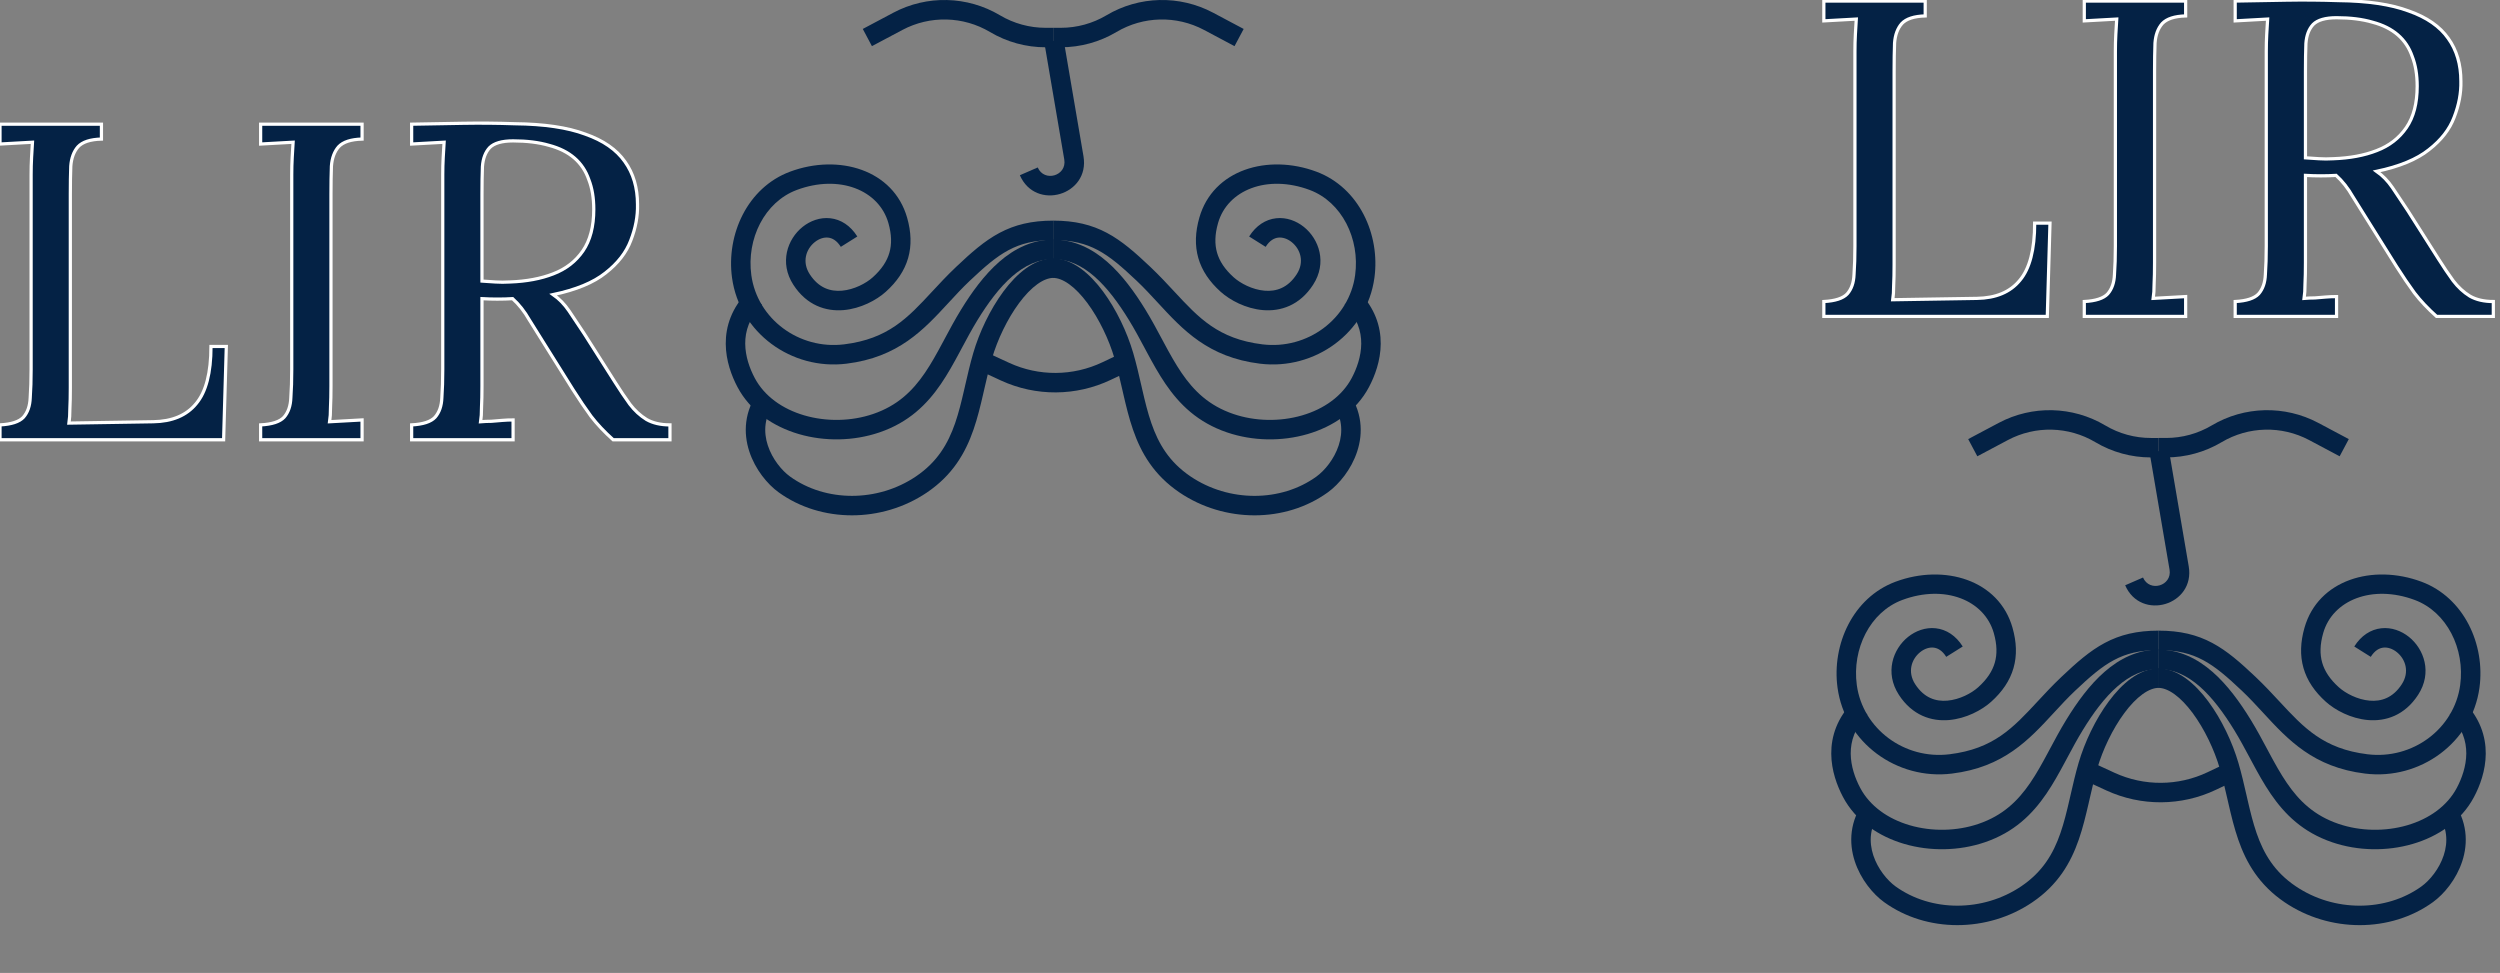 <svg width="776" height="302" viewBox="0 0 776 302" fill="none" xmlns="http://www.w3.org/2000/svg">
<rect x="0" y="0" width="776" height="302" fill="#808080" stroke="none"/>
<path fill-rule="evenodd" clip-rule="evenodd" d="M330.116 12.172L336.312 48.506C338.372 60.589 321.46 65.631 316.567 54.392L322.11 51.979C324.153 56.671 331.213 54.566 330.352 49.522L324.157 13.188L330.116 12.172Z" fill="#042245"/>
<path fill-rule="evenodd" clip-rule="evenodd" d="M277.286 3.949C287.701 -1.585 300.248 -1.285 310.386 4.74C314.672 7.287 319.566 8.632 324.552 8.632H326.922V14.677H324.552C318.479 14.677 312.518 13.039 307.298 9.937C298.974 4.99 288.673 4.744 280.123 9.287L270.644 14.323L267.808 8.985L277.286 3.949Z" fill="#042245"/>
<path fill-rule="evenodd" clip-rule="evenodd" d="M376.555 3.949C366.14 -1.585 353.593 -1.285 343.455 4.74C339.169 7.287 334.276 8.632 329.29 8.632H326.919V14.677H329.29C335.363 14.677 341.323 13.039 346.543 9.937C354.867 4.99 365.168 4.744 373.719 9.287L383.197 14.323L386.034 8.985L376.555 3.949Z" fill="#042245"/>
<path fill-rule="evenodd" clip-rule="evenodd" d="M310.736 118.126L303.799 114.933L306.327 109.441L313.264 112.634C322.452 116.862 333.043 116.795 342.177 112.451L348.469 109.458L351.066 114.918L344.774 117.91C334.021 123.025 321.553 123.103 310.736 118.126Z" fill="#042245"/>
<path fill-rule="evenodd" clip-rule="evenodd" d="M378.083 69.236C381.004 58.974 393.336 54.053 406.497 58.952C416.538 62.69 422.168 74.165 420.632 85.397C418.77 99.019 405.813 108.601 391.85 106.888C378.15 105.206 372.071 98.656 364.546 90.546C362.257 88.079 359.834 85.468 357.022 82.806C352.395 78.426 348.287 74.791 343.619 72.301C338.852 69.757 333.657 68.483 326.912 68.483V74.529C332.807 74.529 337 75.621 340.774 77.635C344.648 79.701 348.237 82.814 352.866 87.196C355.151 89.36 357.274 91.661 359.4 93.966C367.191 102.413 375.031 110.914 391.113 112.888C408.165 114.981 424.286 103.304 426.622 86.216C428.453 72.821 421.86 58.22 408.606 53.286C393.511 47.667 376.515 52.665 372.269 67.581C371.012 71.996 370.828 76.17 371.962 80.111C373.096 84.051 375.471 87.489 378.883 90.56C381.799 93.184 386.698 95.801 391.989 96.253C397.504 96.724 403.425 94.808 407.573 88.413C412.03 81.541 409.414 74.195 404.721 70.435C402.371 68.552 399.315 67.398 396.13 67.746C392.85 68.103 389.868 70.006 387.733 73.409L392.854 76.622C394.137 74.577 395.575 73.887 396.785 73.755C398.09 73.613 399.593 74.073 400.941 75.153C403.646 77.32 404.982 81.299 402.501 85.123C399.711 89.425 396.069 90.534 392.503 90.229C388.714 89.906 385.016 87.947 382.927 86.067C380.155 83.572 378.526 81.058 377.772 78.439C377.018 75.819 377.062 72.824 378.083 69.236Z" fill="#042245"/>
<path fill-rule="evenodd" clip-rule="evenodd" d="M275.76 69.236C272.839 58.974 260.507 54.053 247.346 58.952C237.305 62.69 231.675 74.165 233.211 85.397C235.073 99.019 248.03 108.601 261.993 106.888C275.693 105.206 281.772 98.656 289.297 90.546C291.586 88.079 294.009 85.468 296.821 82.806C301.448 78.426 305.556 74.791 310.224 72.301C314.992 69.757 320.187 68.483 326.931 68.483V74.529C321.037 74.529 316.844 75.621 313.069 77.635C309.195 79.701 305.607 82.814 300.977 87.196C298.692 89.36 296.569 91.661 294.443 93.966C286.652 102.413 278.812 110.914 262.73 112.888C245.679 114.981 229.557 103.304 227.221 86.216C225.39 72.821 231.984 58.22 245.237 53.286C260.333 47.667 277.328 52.665 281.574 67.581C282.831 71.996 283.015 76.17 281.881 80.111C280.747 84.051 278.372 87.489 274.96 90.56C272.045 93.184 267.145 95.801 261.854 96.253C256.339 96.724 250.418 94.808 246.27 88.413C241.813 81.541 244.429 74.195 249.122 70.435C251.473 68.552 254.529 67.398 257.713 67.746C260.993 68.103 263.975 70.006 266.11 73.409L260.99 76.622C259.706 74.577 258.268 73.887 257.058 73.755C255.753 73.613 254.25 74.073 252.902 75.153C250.198 77.32 248.861 81.299 251.342 85.123C254.132 89.425 257.775 90.534 261.34 90.229C265.129 89.906 268.827 87.947 270.916 86.067C273.688 83.572 275.317 81.058 276.071 78.439C276.825 75.819 276.781 72.824 275.76 69.236Z" fill="#042245"/>
<path fill-rule="evenodd" clip-rule="evenodd" d="M422.529 106.679C422.503 110.638 421.129 114.401 419.589 117.315C416.601 122.967 410.971 126.957 404.164 128.941C397.358 130.924 389.623 130.815 382.832 128.5C375.297 125.93 370.617 121.396 366.771 115.764C364.82 112.907 363.1 109.792 361.317 106.469C361.083 106.033 360.848 105.592 360.611 105.149C359.064 102.255 357.443 99.224 355.622 96.252C352.23 90.717 348.313 85.308 343.673 81.261C338.997 77.185 333.445 74.376 326.887 74.376L326.887 80.421C331.578 80.421 335.774 82.395 339.7 85.818C343.661 89.271 347.199 94.078 350.467 99.411C352.188 102.219 353.718 105.079 355.271 107.984C355.51 108.431 355.75 108.878 355.99 109.327C357.776 112.654 359.628 116.024 361.779 119.173C366.136 125.553 371.776 131.117 380.881 134.221C388.878 136.948 397.885 137.067 405.855 134.745C413.824 132.423 421.002 127.576 424.933 120.14C426.738 116.726 428.54 111.986 428.575 106.719C428.61 101.348 426.799 95.588 421.647 90.377L417.348 94.628C421.311 98.636 422.555 102.825 422.529 106.679Z" fill="#042245"/>
<path fill-rule="evenodd" clip-rule="evenodd" d="M231.318 106.679C231.344 110.638 232.718 114.401 234.259 117.315C237.247 122.967 242.877 126.957 249.684 128.941C256.49 130.924 264.225 130.815 271.016 128.5C278.551 125.93 283.231 121.396 287.077 115.764C289.027 112.907 290.747 109.792 292.53 106.469C292.764 106.033 293 105.592 293.237 105.149C294.784 102.255 296.405 99.224 298.226 96.252C301.618 90.717 305.534 85.308 310.175 81.261C314.851 77.185 320.403 74.376 326.96 74.376L326.96 80.421C322.27 80.421 318.074 82.395 314.148 85.818C310.187 89.271 306.649 94.078 303.38 99.411C301.659 102.219 300.13 105.079 298.576 107.984C298.337 108.431 298.098 108.878 297.857 109.327C296.072 112.654 294.22 116.024 292.069 119.173C287.712 125.553 282.072 131.117 272.967 134.221C264.97 136.948 255.962 137.067 247.993 134.745C240.024 132.423 232.845 127.576 228.914 120.14C227.109 116.726 225.308 111.986 225.273 106.719C225.238 101.348 227.049 95.588 232.201 90.377L236.5 94.628C232.537 98.636 231.293 102.825 231.318 106.679Z" fill="#042245"/>
<path fill-rule="evenodd" clip-rule="evenodd" d="M415.525 138.259C414.127 142.531 411.148 146.101 408.609 147.933C397.596 155.881 381.489 155.964 369.537 147.88C362.943 143.42 359.62 137.815 357.39 131.37C356.259 128.101 355.419 124.643 354.572 120.968C354.461 120.485 354.35 119.999 354.237 119.509C353.505 116.31 352.739 112.959 351.763 109.613C349.89 103.189 346.527 96.052 342.375 90.457C340.298 87.658 337.952 85.148 335.406 83.315C332.867 81.487 329.957 80.213 326.827 80.213L326.827 86.258C328.286 86.258 329.979 86.857 331.874 88.221C333.763 89.581 335.683 91.583 337.521 94.06C341.2 99.018 344.264 105.493 345.959 111.305C346.881 114.468 347.605 117.629 348.34 120.84C348.453 121.334 348.567 121.829 348.681 122.325C349.529 126.005 350.43 129.743 351.677 133.347C354.203 140.648 358.182 147.498 366.15 152.888C380.081 162.31 398.959 162.353 412.147 152.835C415.647 150.309 419.447 145.713 421.27 140.139C423.138 134.43 422.937 127.617 418.174 121.174L413.313 124.767C416.743 129.407 416.879 134.121 415.525 138.259Z" fill="#042245"/>
<path fill-rule="evenodd" clip-rule="evenodd" d="M238.33 138.254C239.727 142.527 242.707 146.096 245.245 147.928C256.258 155.877 272.365 155.96 284.317 147.876C290.912 143.416 294.235 137.811 296.465 131.366C297.596 128.096 298.436 124.638 299.283 120.963C299.394 120.481 299.505 119.995 299.617 119.505C300.349 116.305 301.116 112.955 302.092 109.609C303.965 103.185 307.328 96.048 311.479 90.453C313.557 87.653 315.902 85.144 318.448 83.311C320.988 81.483 323.898 80.208 327.028 80.208L327.028 86.254C325.568 86.254 323.875 86.853 321.98 88.217C320.092 89.577 318.171 91.579 316.334 94.055C312.655 99.014 309.59 105.488 307.895 111.301C306.973 114.463 306.249 117.625 305.514 120.835C305.401 121.329 305.288 121.824 305.174 122.321C304.326 126 303.425 129.738 302.178 133.342C299.652 140.643 295.672 147.494 287.704 152.883C273.773 162.306 254.895 162.348 241.707 152.83C238.207 150.304 234.408 145.708 232.584 140.134C230.717 134.426 230.917 127.613 235.68 121.169L240.541 124.763C237.112 129.402 236.976 134.117 238.33 138.254Z" fill="#042245"/>
<path d="M0 136.505V131.887C3.545 131.7 5.971 130.907 7.277 129.508C8.583 128.015 9.282 126.009 9.376 123.49C9.562 120.878 9.656 117.94 9.656 114.674V54.222C9.656 52.356 9.702 50.584 9.796 48.904C9.889 47.132 9.982 45.546 10.075 44.147C8.396 44.24 6.717 44.333 5.038 44.426C3.358 44.52 1.679 44.613 0 44.706V38.549H31.486V43.167C28.034 43.26 25.608 44.053 24.209 45.546C22.903 47.039 22.157 49.044 21.97 51.563C21.877 54.082 21.83 57.021 21.83 60.379V120.412C21.83 122.931 21.783 125.076 21.69 126.849C21.69 128.621 21.597 130.114 21.41 131.327L47.578 130.907C53.456 130.814 57.887 128.948 60.872 125.31C63.951 121.671 65.49 115.747 65.49 107.538H70.248L69.408 136.505H0Z" fill="#042245"/>
<path d="M112.386 43.167C108.935 43.26 106.509 44.053 105.11 45.546C103.804 47.039 103.057 49.044 102.871 51.563C102.777 54.082 102.731 57.021 102.731 60.379V119.852C102.731 122.371 102.684 124.563 102.591 126.429C102.591 128.202 102.497 129.694 102.311 130.907C103.99 130.814 105.669 130.721 107.349 130.627C109.028 130.534 110.707 130.441 112.386 130.347V136.505H80.901V131.887C84.446 131.7 86.871 130.907 88.177 129.508C89.483 128.015 90.183 126.009 90.276 123.49C90.463 120.878 90.556 117.94 90.556 114.674V54.222C90.556 52.356 90.603 50.584 90.696 48.904C90.79 47.132 90.883 45.546 90.976 44.147C89.297 44.24 87.618 44.333 85.938 44.426C84.259 44.52 82.58 44.613 80.901 44.706V38.549H112.386V43.167Z" fill="#042245"/>
<path d="M127.774 136.505V131.887C131.319 131.7 133.744 130.907 135.05 129.508C136.357 128.015 137.056 126.009 137.15 123.49C137.336 120.878 137.429 117.94 137.429 114.674V54.222C137.429 52.356 137.476 50.584 137.569 48.904C137.663 47.132 137.756 45.546 137.849 44.147C136.17 44.24 134.491 44.333 132.811 44.426C131.132 44.52 129.453 44.613 127.774 44.706V38.549C132.998 38.456 138.269 38.363 143.587 38.269C148.997 38.176 154.408 38.223 159.819 38.409C168.868 38.502 176.145 39.575 181.649 41.628C187.247 43.587 191.351 46.432 193.964 50.164C196.576 53.802 197.882 58.233 197.882 63.458C197.975 67.096 197.275 70.828 195.783 74.653C194.383 78.384 191.771 81.743 187.946 84.728C184.215 87.713 178.804 89.952 171.714 91.445C173.58 92.751 175.212 94.43 176.612 96.483C178.011 98.535 179.597 100.914 181.369 103.62L190.885 118.593C192.471 121.112 194.01 123.397 195.503 125.45C196.996 127.409 198.721 128.995 200.681 130.207C202.64 131.327 205.065 131.887 207.957 131.887V136.505H190.325C187.62 134.079 185.334 131.653 183.468 129.228C181.696 126.802 179.83 124.05 177.871 120.972L168.495 105.998C167.282 104.039 165.883 101.8 164.297 99.281C162.804 96.669 161.079 94.477 159.12 92.704C157.627 92.798 156.041 92.844 154.362 92.844C152.776 92.844 151.19 92.798 149.604 92.704V119.852C149.604 122.371 149.557 124.563 149.464 126.429C149.464 128.202 149.371 129.694 149.184 130.907C150.304 130.814 151.423 130.767 152.543 130.767C153.662 130.674 154.781 130.581 155.901 130.487C157.02 130.394 158.14 130.347 159.259 130.347V136.505H127.774ZM158.28 87.527C163.411 87.34 167.889 86.501 171.714 85.008C175.632 83.515 178.711 81.136 180.95 77.871C183.189 74.606 184.308 70.315 184.308 64.997C184.308 61.452 183.795 58.373 182.769 55.761C181.836 53.056 180.343 50.817 178.291 49.044C176.238 47.272 173.626 45.966 170.454 45.126C167.282 44.193 163.551 43.727 159.259 43.727C155.808 43.727 153.382 44.426 151.983 45.826C150.677 47.225 149.93 49.184 149.744 51.703C149.65 54.129 149.604 57.021 149.604 60.379V87.247C151.096 87.34 152.496 87.434 153.802 87.527C155.201 87.62 156.694 87.62 158.28 87.527Z" fill="#042245"/>
<path d="M0 136.505V131.887C3.545 131.7 5.971 130.907 7.277 129.508C8.583 128.015 9.282 126.009 9.376 123.49C9.562 120.878 9.656 117.94 9.656 114.674V54.222C9.656 52.356 9.702 50.584 9.796 48.904C9.889 47.132 9.982 45.546 10.075 44.147C8.396 44.24 6.717 44.333 5.038 44.426C3.358 44.52 1.679 44.613 0 44.706V38.549H31.486V43.167C28.034 43.26 25.608 44.053 24.209 45.546C22.903 47.039 22.157 49.044 21.97 51.563C21.877 54.082 21.83 57.021 21.83 60.379V120.412C21.83 122.931 21.783 125.076 21.69 126.849C21.69 128.621 21.597 130.114 21.41 131.327L47.578 130.907C53.456 130.814 57.887 128.948 60.872 125.31C63.951 121.671 65.49 115.747 65.49 107.538H70.248L69.408 136.505H0Z" stroke="white"/>
<path d="M112.386 43.167C108.935 43.26 106.509 44.053 105.11 45.546C103.804 47.039 103.057 49.044 102.871 51.563C102.777 54.082 102.731 57.021 102.731 60.379V119.852C102.731 122.371 102.684 124.563 102.591 126.429C102.591 128.202 102.497 129.694 102.311 130.907C103.99 130.814 105.669 130.721 107.349 130.627C109.028 130.534 110.707 130.441 112.386 130.347V136.505H80.901V131.887C84.446 131.7 86.871 130.907 88.177 129.508C89.483 128.015 90.183 126.009 90.276 123.49C90.463 120.878 90.556 117.94 90.556 114.674V54.222C90.556 52.356 90.603 50.584 90.696 48.904C90.79 47.132 90.883 45.546 90.976 44.147C89.297 44.24 87.618 44.333 85.938 44.426C84.259 44.52 82.58 44.613 80.901 44.706V38.549H112.386V43.167Z" stroke="white"/>
<path d="M127.774 136.505V131.887C131.319 131.7 133.744 130.907 135.05 129.508C136.357 128.015 137.056 126.009 137.15 123.49C137.336 120.878 137.429 117.94 137.429 114.674V54.222C137.429 52.356 137.476 50.584 137.569 48.904C137.663 47.132 137.756 45.546 137.849 44.147C136.17 44.24 134.491 44.333 132.811 44.426C131.132 44.52 129.453 44.613 127.774 44.706V38.549C132.998 38.456 138.269 38.363 143.587 38.269C148.997 38.176 154.408 38.223 159.819 38.409C168.868 38.502 176.145 39.575 181.649 41.628C187.247 43.587 191.351 46.432 193.964 50.164C196.576 53.802 197.882 58.233 197.882 63.458C197.975 67.096 197.275 70.828 195.783 74.653C194.383 78.384 191.771 81.743 187.946 84.728C184.215 87.713 178.804 89.952 171.714 91.445C173.58 92.751 175.212 94.43 176.612 96.483C178.011 98.535 179.597 100.914 181.369 103.62L190.885 118.593C192.471 121.112 194.01 123.397 195.503 125.45C196.996 127.409 198.721 128.995 200.681 130.207C202.64 131.327 205.065 131.887 207.957 131.887V136.505H190.325C187.62 134.079 185.334 131.653 183.468 129.228C181.696 126.802 179.83 124.05 177.871 120.972L168.495 105.998C167.282 104.039 165.883 101.8 164.297 99.281C162.804 96.669 161.079 94.477 159.12 92.704C157.627 92.798 156.041 92.844 154.362 92.844C152.776 92.844 151.19 92.798 149.604 92.704V119.852C149.604 122.371 149.557 124.563 149.464 126.429C149.464 128.202 149.371 129.694 149.184 130.907C150.304 130.814 151.423 130.767 152.543 130.767C153.662 130.674 154.781 130.581 155.901 130.487C157.02 130.394 158.14 130.347 159.259 130.347V136.505H127.774ZM158.28 87.527C163.411 87.34 167.889 86.501 171.714 85.008C175.632 83.515 178.711 81.136 180.95 77.871C183.189 74.606 184.308 70.315 184.308 64.997C184.308 61.452 183.795 58.373 182.769 55.761C181.836 53.056 180.343 50.817 178.291 49.044C176.238 47.272 173.626 45.966 170.454 45.126C167.282 44.193 163.551 43.727 159.259 43.727C155.808 43.727 153.382 44.426 151.983 45.826C150.677 47.225 149.93 49.184 149.744 51.703C149.65 54.129 149.604 57.021 149.604 60.379V87.247C151.096 87.34 152.496 87.434 153.802 87.527C155.201 87.62 156.694 87.62 158.28 87.527Z" stroke="white"/>
<path fill-rule="evenodd" clip-rule="evenodd" d="M673.19 139.483L679.381 175.79C681.44 187.865 664.54 192.903 659.651 181.672L665.19 179.261C667.231 183.949 674.285 181.846 673.426 176.806L667.235 140.498L673.19 139.483Z" fill="#042245"/>
<path fill-rule="evenodd" clip-rule="evenodd" d="M620.397 131.266C630.805 125.736 643.343 126.036 653.474 132.056C657.756 134.602 662.646 135.945 667.628 135.945H669.997V141.986H667.628C661.56 141.986 655.604 140.35 650.387 137.249C642.07 132.306 631.776 132.06 623.232 136.6L613.76 141.633L610.926 136.298L620.397 131.266Z" fill="#042245"/>
<path fill-rule="evenodd" clip-rule="evenodd" d="M719.594 131.264C709.187 125.734 696.649 126.034 686.518 132.054C682.235 134.6 677.345 135.943 672.363 135.943H669.994V141.984H672.363C678.432 141.984 684.388 140.348 689.604 137.247C697.922 132.304 708.216 132.058 716.76 136.598L726.231 141.631L729.066 136.296L719.594 131.264Z" fill="#042245"/>
<path fill-rule="evenodd" clip-rule="evenodd" d="M653.824 245.359L646.892 242.169L649.418 236.681L656.35 239.871C665.531 244.097 676.115 244.03 685.242 239.688L691.529 236.698L694.124 242.153L687.837 245.144C677.092 250.254 664.633 250.333 653.824 245.359Z" fill="#042245"/>
<path fill-rule="evenodd" clip-rule="evenodd" d="M721.123 196.503C724.042 186.249 736.365 181.331 749.516 186.226C759.549 189.961 765.175 201.429 763.641 212.653C761.78 226.265 748.832 235.84 734.879 234.127C721.189 232.447 715.115 225.901 707.596 217.798C705.308 215.333 702.887 212.724 700.077 210.063C695.453 205.686 691.348 202.054 686.684 199.566C681.92 197.024 676.728 195.751 669.989 195.751V201.792C675.879 201.792 680.069 202.883 683.841 204.895C687.712 206.961 691.298 210.071 695.924 214.45C698.208 216.612 700.329 218.912 702.453 221.216C710.238 229.656 718.073 238.151 734.143 240.123C751.182 242.214 767.292 230.546 769.626 213.471C771.456 200.085 764.867 185.495 751.623 180.565C736.539 174.95 719.555 179.944 715.313 194.849C714.057 199.261 713.873 203.432 715.006 207.37C716.14 211.308 718.512 214.743 721.922 217.812C724.835 220.434 729.731 223.049 735.018 223.5C740.529 223.971 746.446 222.056 750.591 215.666C755.045 208.799 752.43 201.459 747.741 197.702C745.392 195.82 742.339 194.667 739.156 195.014C735.879 195.371 732.899 197.273 730.765 200.673L735.882 203.884C737.165 201.84 738.602 201.151 739.811 201.019C741.115 200.877 742.617 201.337 743.964 202.416C746.667 204.581 748.002 208.557 745.523 212.379C742.735 216.678 739.095 217.785 735.532 217.481C731.746 217.158 728.051 215.2 725.963 213.322C723.193 210.828 721.565 208.317 720.812 205.699C720.058 203.081 720.102 200.088 721.123 196.503Z" fill="#042245"/>
<path fill-rule="evenodd" clip-rule="evenodd" d="M618.874 196.503C615.955 186.249 603.632 181.331 590.481 186.226C580.448 189.961 574.822 201.429 576.356 212.653C578.217 226.265 591.165 235.84 605.118 234.127C618.808 232.447 624.882 225.901 632.401 217.798C634.689 215.333 637.11 212.724 639.92 210.063C644.544 205.686 648.649 202.054 653.313 199.566C658.077 197.024 663.269 195.751 670.008 195.751V201.792C664.118 201.792 659.928 202.883 656.157 204.895C652.285 206.961 648.699 210.071 644.073 214.45C641.79 216.612 639.668 218.912 637.544 221.216C629.759 229.656 621.924 238.151 605.854 240.123C588.815 242.214 572.705 230.546 570.371 213.471C568.541 200.085 575.13 185.495 588.374 180.565C603.458 174.95 620.442 179.944 624.684 194.849C625.94 199.261 626.124 203.432 624.991 207.37C623.858 211.308 621.485 214.743 618.075 217.812C615.162 220.434 610.266 223.049 604.979 223.5C599.468 223.971 593.551 222.056 589.406 215.666C584.952 208.799 587.567 201.459 592.256 197.702C594.605 195.82 597.659 194.667 600.841 195.014C604.118 195.371 607.098 197.273 609.232 200.673L604.115 203.884C602.832 201.84 601.396 201.151 600.186 201.019C598.882 200.877 597.38 201.337 596.033 202.416C593.33 204.581 591.995 208.557 594.474 212.379C597.262 216.678 600.902 217.785 604.465 217.481C608.251 217.158 611.946 215.2 614.034 213.322C616.804 210.828 618.432 208.317 619.185 205.699C619.939 203.081 619.895 200.088 618.874 196.503Z" fill="#042245"/>
<path fill-rule="evenodd" clip-rule="evenodd" d="M765.536 233.922C765.51 237.878 764.137 241.639 762.598 244.55C759.612 250.198 753.986 254.186 747.184 256.168C740.383 258.149 732.653 258.041 725.867 255.727C718.337 253.159 713.661 248.628 709.818 243C707.869 240.146 706.15 237.032 704.368 233.712C704.134 233.276 703.899 232.836 703.662 232.393C702.116 229.501 700.497 226.472 698.677 223.502C695.287 217.972 691.374 212.566 686.736 208.523C682.064 204.449 676.516 201.643 669.963 201.643L669.963 207.684C674.65 207.684 678.844 209.656 682.767 213.076C686.724 216.527 690.26 221.33 693.526 226.659C695.246 229.465 696.775 232.324 698.327 235.226C698.565 235.672 698.805 236.12 699.045 236.568C700.829 239.893 702.68 243.26 704.829 246.407C709.183 252.782 714.819 258.342 723.918 261.444C731.908 264.169 740.91 264.288 748.874 261.967C756.837 259.647 764.01 254.804 767.938 247.373C769.742 243.961 771.542 239.225 771.577 233.962C771.612 228.595 769.802 222.839 764.654 217.632L760.358 221.88C764.318 225.885 765.561 230.071 765.536 233.922Z" fill="#042245"/>
<path fill-rule="evenodd" clip-rule="evenodd" d="M574.464 233.922C574.49 237.878 575.863 241.639 577.402 244.55C580.388 250.198 586.014 254.186 592.816 256.168C599.617 258.149 607.346 258.041 614.132 255.727C621.662 253.159 626.338 248.628 630.182 243C632.131 240.146 633.849 237.032 635.631 233.712C635.865 233.276 636.1 232.836 636.337 232.393C637.883 229.501 639.503 226.472 641.323 223.502C644.712 217.972 648.626 212.566 653.263 208.523C657.935 204.449 663.483 201.643 670.036 201.643L670.036 207.684C665.349 207.684 661.156 209.656 657.233 213.076C653.275 216.527 649.739 221.33 646.473 226.659C644.754 229.465 643.225 232.324 641.673 235.226C641.434 235.672 641.195 236.12 640.954 236.568C639.17 239.893 637.319 243.26 635.17 246.407C630.817 252.782 625.18 258.342 616.082 261.444C608.091 264.169 599.09 264.288 591.126 261.967C583.163 259.647 575.989 254.804 572.061 247.373C570.258 243.961 568.457 239.225 568.423 233.962C568.388 228.595 570.197 222.839 575.346 217.632L579.642 221.88C575.681 225.885 574.438 230.071 574.464 233.922Z" fill="#042245"/>
<path fill-rule="evenodd" clip-rule="evenodd" d="M758.536 265.475C757.139 269.744 754.162 273.311 751.625 275.142C740.621 283.085 724.525 283.167 712.582 275.09C705.992 270.632 702.672 265.032 700.443 258.591C699.313 255.324 698.473 251.869 697.627 248.197C697.516 247.715 697.405 247.228 697.293 246.739C696.562 243.542 695.796 240.194 694.82 236.85C692.949 230.431 689.588 223.299 685.44 217.708C683.364 214.911 681.02 212.403 678.476 210.571C675.938 208.744 673.03 207.471 669.902 207.471L669.902 213.512C671.361 213.512 673.053 214.111 674.946 215.474C676.833 216.833 678.752 218.834 680.589 221.308C684.265 226.263 687.327 232.733 689.021 238.541C689.943 241.701 690.666 244.861 691.4 248.069C691.513 248.562 691.627 249.057 691.741 249.553C692.588 253.23 693.488 256.965 694.734 260.566C697.259 267.862 701.235 274.708 709.198 280.093C723.118 289.509 741.983 289.552 755.161 280.04C758.658 277.516 762.455 272.923 764.278 267.353C766.144 261.649 765.943 254.841 761.184 248.402L756.326 251.994C759.753 256.629 759.889 261.34 758.536 265.475Z" fill="#042245"/>
<path fill-rule="evenodd" clip-rule="evenodd" d="M581.468 265.473C582.865 269.742 585.842 273.309 588.379 275.14C599.383 283.082 615.479 283.165 627.422 275.087C634.012 270.63 637.332 265.029 639.561 258.589C640.691 255.322 641.53 251.866 642.376 248.194C642.487 247.712 642.599 247.226 642.711 246.736C643.442 243.539 644.208 240.191 645.183 236.848C647.055 230.429 650.416 223.297 654.564 217.706C656.64 214.908 658.984 212.401 661.528 210.569C664.066 208.742 666.974 207.469 670.102 207.469L670.102 213.51C668.643 213.51 666.951 214.108 665.058 215.472C663.171 216.83 661.252 218.831 659.415 221.306C655.739 226.26 652.677 232.73 650.983 238.539C650.061 241.699 649.338 244.858 648.604 248.066C648.491 248.56 648.377 249.054 648.263 249.55C647.416 253.227 646.515 256.962 645.269 260.564C642.745 267.86 638.769 274.705 630.806 280.091C616.886 289.506 598.021 289.549 584.843 280.038C581.346 277.514 577.549 272.921 575.726 267.351C573.86 261.647 574.061 254.838 578.82 248.4L583.678 251.991C580.251 256.627 580.115 261.338 581.468 265.473Z" fill="#042245"/>
<path d="M566.12 98.21V93.596C569.663 93.409 572.086 92.617 573.392 91.219C574.697 89.727 575.396 87.723 575.489 85.206C575.675 82.596 575.769 79.659 575.769 76.396V15.988C575.769 14.123 575.815 12.352 575.909 10.674C576.002 8.903 576.095 7.318 576.188 5.92C574.51 6.013 572.832 6.106 571.154 6.199C569.476 6.293 567.798 6.386 566.12 6.479V0.326H597.583V4.941C594.134 5.034 591.71 5.826 590.311 7.318C589.006 8.81 588.261 10.814 588.074 13.331C587.981 15.848 587.934 18.784 587.934 22.14V82.129C587.934 84.647 587.888 86.791 587.794 88.562C587.794 90.333 587.701 91.825 587.515 93.037L613.664 92.617C619.537 92.524 623.965 90.659 626.948 87.024C630.024 83.388 631.563 77.468 631.563 69.265H636.317L635.478 98.21H566.12Z" fill="#042245"/>
<path d="M678.425 4.941C674.975 5.034 672.552 5.826 671.153 7.318C669.848 8.81 669.102 10.814 668.916 13.331C668.823 15.848 668.776 18.784 668.776 22.14V81.57C668.776 84.087 668.73 86.278 668.636 88.142C668.636 89.914 668.543 91.405 668.357 92.617C670.035 92.524 671.713 92.431 673.391 92.337C675.069 92.244 676.747 92.151 678.425 92.058V98.21H646.962V93.596C650.504 93.409 652.928 92.617 654.233 91.219C655.538 89.727 656.238 87.723 656.331 85.206C656.517 82.596 656.611 79.659 656.611 76.396V15.988C656.611 14.123 656.657 12.352 656.75 10.674C656.844 8.903 656.937 7.318 657.03 5.92C655.352 6.013 653.674 6.106 651.996 6.199C650.318 6.293 648.64 6.386 646.962 6.479V0.326H678.425V4.941Z" fill="#042245"/>
<path d="M693.801 98.21V93.596C697.344 93.409 699.767 92.617 701.072 91.219C702.378 89.727 703.077 87.723 703.17 85.206C703.356 82.596 703.45 79.659 703.45 76.396V15.988C703.45 14.123 703.496 12.352 703.589 10.674C703.683 8.903 703.776 7.318 703.869 5.92C702.191 6.013 700.513 6.106 698.835 6.199C697.157 6.293 695.479 6.386 693.801 6.479V0.326C699.022 0.233 704.289 0.14 709.602 0.047C715.009 -0.047 720.416 -7.46758e-07 725.823 0.186C734.866 0.28 742.137 1.352 747.637 3.403C753.231 5.36 757.333 8.204 759.943 11.932C762.553 15.568 763.858 19.996 763.858 25.217C763.951 28.852 763.252 32.581 761.761 36.404C760.362 40.133 757.752 43.489 753.93 46.472C750.201 49.455 744.794 51.692 737.709 53.184C739.574 54.489 741.205 56.167 742.603 58.218C744.002 60.269 745.586 62.646 747.358 65.349L756.866 80.312C758.451 82.829 759.989 85.113 761.481 87.163C762.973 89.121 764.697 90.706 766.655 91.918C768.613 93.037 771.036 93.596 773.926 93.596V98.21H756.307C753.604 95.787 751.32 93.363 749.455 90.939C747.684 88.515 745.819 85.765 743.862 82.689L734.493 67.727C733.281 65.769 731.883 63.532 730.298 61.014C728.806 58.404 727.082 56.214 725.124 54.442C723.632 54.535 722.048 54.582 720.37 54.582C718.785 54.582 717.2 54.535 715.615 54.442V81.57C715.615 84.087 715.569 86.278 715.475 88.142C715.475 89.914 715.382 91.405 715.196 92.617C716.314 92.524 717.433 92.477 718.552 92.477C719.67 92.384 720.789 92.291 721.908 92.198C723.026 92.104 724.145 92.058 725.264 92.058V98.21H693.801ZM724.285 49.268C729.412 49.082 733.887 48.243 737.709 46.751C741.624 45.26 744.701 42.883 746.938 39.62C749.176 36.357 750.294 32.069 750.294 26.755C750.294 23.212 749.781 20.136 748.756 17.526C747.824 14.822 746.332 12.585 744.281 10.814C742.23 9.043 739.62 7.738 736.451 6.899C733.281 5.966 729.552 5.5 725.264 5.5C721.815 5.5 719.391 6.199 717.992 7.598C716.687 8.996 715.942 10.954 715.755 13.471C715.662 15.895 715.615 18.784 715.615 22.14V48.989C717.107 49.082 718.505 49.175 719.81 49.268C721.209 49.362 722.7 49.362 724.285 49.268Z" fill="#042245"/>
<path d="M566.12 98.21V93.596C569.663 93.409 572.086 92.617 573.392 91.219C574.697 89.727 575.396 87.723 575.489 85.206C575.675 82.596 575.769 79.659 575.769 76.396V15.988C575.769 14.123 575.815 12.352 575.909 10.674C576.002 8.903 576.095 7.318 576.188 5.92C574.51 6.013 572.832 6.106 571.154 6.199C569.476 6.293 567.798 6.386 566.12 6.479V0.326H597.583V4.941C594.134 5.034 591.71 5.826 590.311 7.318C589.006 8.81 588.261 10.814 588.074 13.331C587.981 15.848 587.934 18.784 587.934 22.14V82.129C587.934 84.647 587.888 86.791 587.794 88.562C587.794 90.333 587.701 91.825 587.515 93.037L613.664 92.617C619.537 92.524 623.965 90.659 626.948 87.024C630.024 83.388 631.563 77.468 631.563 69.265H636.317L635.478 98.21H566.12Z" stroke="white"/>
<path d="M678.425 4.941C674.975 5.034 672.552 5.826 671.153 7.318C669.848 8.81 669.102 10.814 668.916 13.331C668.823 15.848 668.776 18.784 668.776 22.14V81.57C668.776 84.087 668.73 86.278 668.636 88.142C668.636 89.914 668.543 91.405 668.357 92.617C670.035 92.524 671.713 92.431 673.391 92.337C675.069 92.244 676.747 92.151 678.425 92.058V98.21H646.962V93.596C650.504 93.409 652.928 92.617 654.233 91.219C655.538 89.727 656.238 87.723 656.331 85.206C656.517 82.596 656.611 79.659 656.611 76.396V15.988C656.611 14.123 656.657 12.352 656.75 10.674C656.844 8.903 656.937 7.318 657.03 5.92C655.352 6.013 653.674 6.106 651.996 6.199C650.318 6.293 648.64 6.386 646.962 6.479V0.326H678.425V4.941Z" stroke="white"/>
<path d="M693.801 98.21V93.596C697.344 93.409 699.767 92.617 701.072 91.219C702.378 89.727 703.077 87.723 703.17 85.206C703.356 82.596 703.45 79.659 703.45 76.396V15.988C703.45 14.123 703.496 12.352 703.589 10.674C703.683 8.903 703.776 7.318 703.869 5.92C702.191 6.013 700.513 6.106 698.835 6.199C697.157 6.293 695.479 6.386 693.801 6.479V0.326C699.022 0.233 704.289 0.14 709.602 0.047C715.009 -0.047 720.416 -7.46758e-07 725.823 0.186C734.866 0.28 742.137 1.352 747.637 3.403C753.231 5.36 757.333 8.204 759.943 11.932C762.553 15.568 763.858 19.996 763.858 25.217C763.951 28.852 763.252 32.581 761.761 36.404C760.362 40.133 757.752 43.489 753.93 46.472C750.201 49.455 744.794 51.692 737.709 53.184C739.574 54.489 741.205 56.167 742.603 58.218C744.002 60.269 745.586 62.646 747.358 65.349L756.866 80.312C758.451 82.829 759.989 85.113 761.481 87.163C762.973 89.121 764.697 90.706 766.655 91.918C768.613 93.037 771.036 93.596 773.926 93.596V98.21H756.307C753.604 95.787 751.32 93.363 749.455 90.939C747.684 88.515 745.819 85.765 743.862 82.689L734.493 67.727C733.281 65.769 731.883 63.532 730.298 61.014C728.806 58.404 727.082 56.214 725.124 54.442C723.632 54.535 722.048 54.582 720.37 54.582C718.785 54.582 717.2 54.535 715.615 54.442V81.57C715.615 84.087 715.569 86.278 715.475 88.142C715.475 89.914 715.382 91.405 715.196 92.617C716.314 92.524 717.433 92.477 718.552 92.477C719.67 92.384 720.789 92.291 721.908 92.198C723.026 92.104 724.145 92.058 725.264 92.058V98.21H693.801ZM724.285 49.268C729.412 49.082 733.887 48.243 737.709 46.751C741.624 45.26 744.701 42.883 746.938 39.62C749.176 36.357 750.294 32.069 750.294 26.755C750.294 23.212 749.781 20.136 748.756 17.526C747.824 14.822 746.332 12.585 744.281 10.814C742.23 9.043 739.62 7.738 736.451 6.899C733.281 5.966 729.552 5.5 725.264 5.5C721.815 5.5 719.391 6.199 717.992 7.598C716.687 8.996 715.942 10.954 715.755 13.471C715.662 15.895 715.615 18.784 715.615 22.14V48.989C717.107 49.082 718.505 49.175 719.81 49.268C721.209 49.362 722.7 49.362 724.285 49.268Z" stroke="white"/>
</svg>
